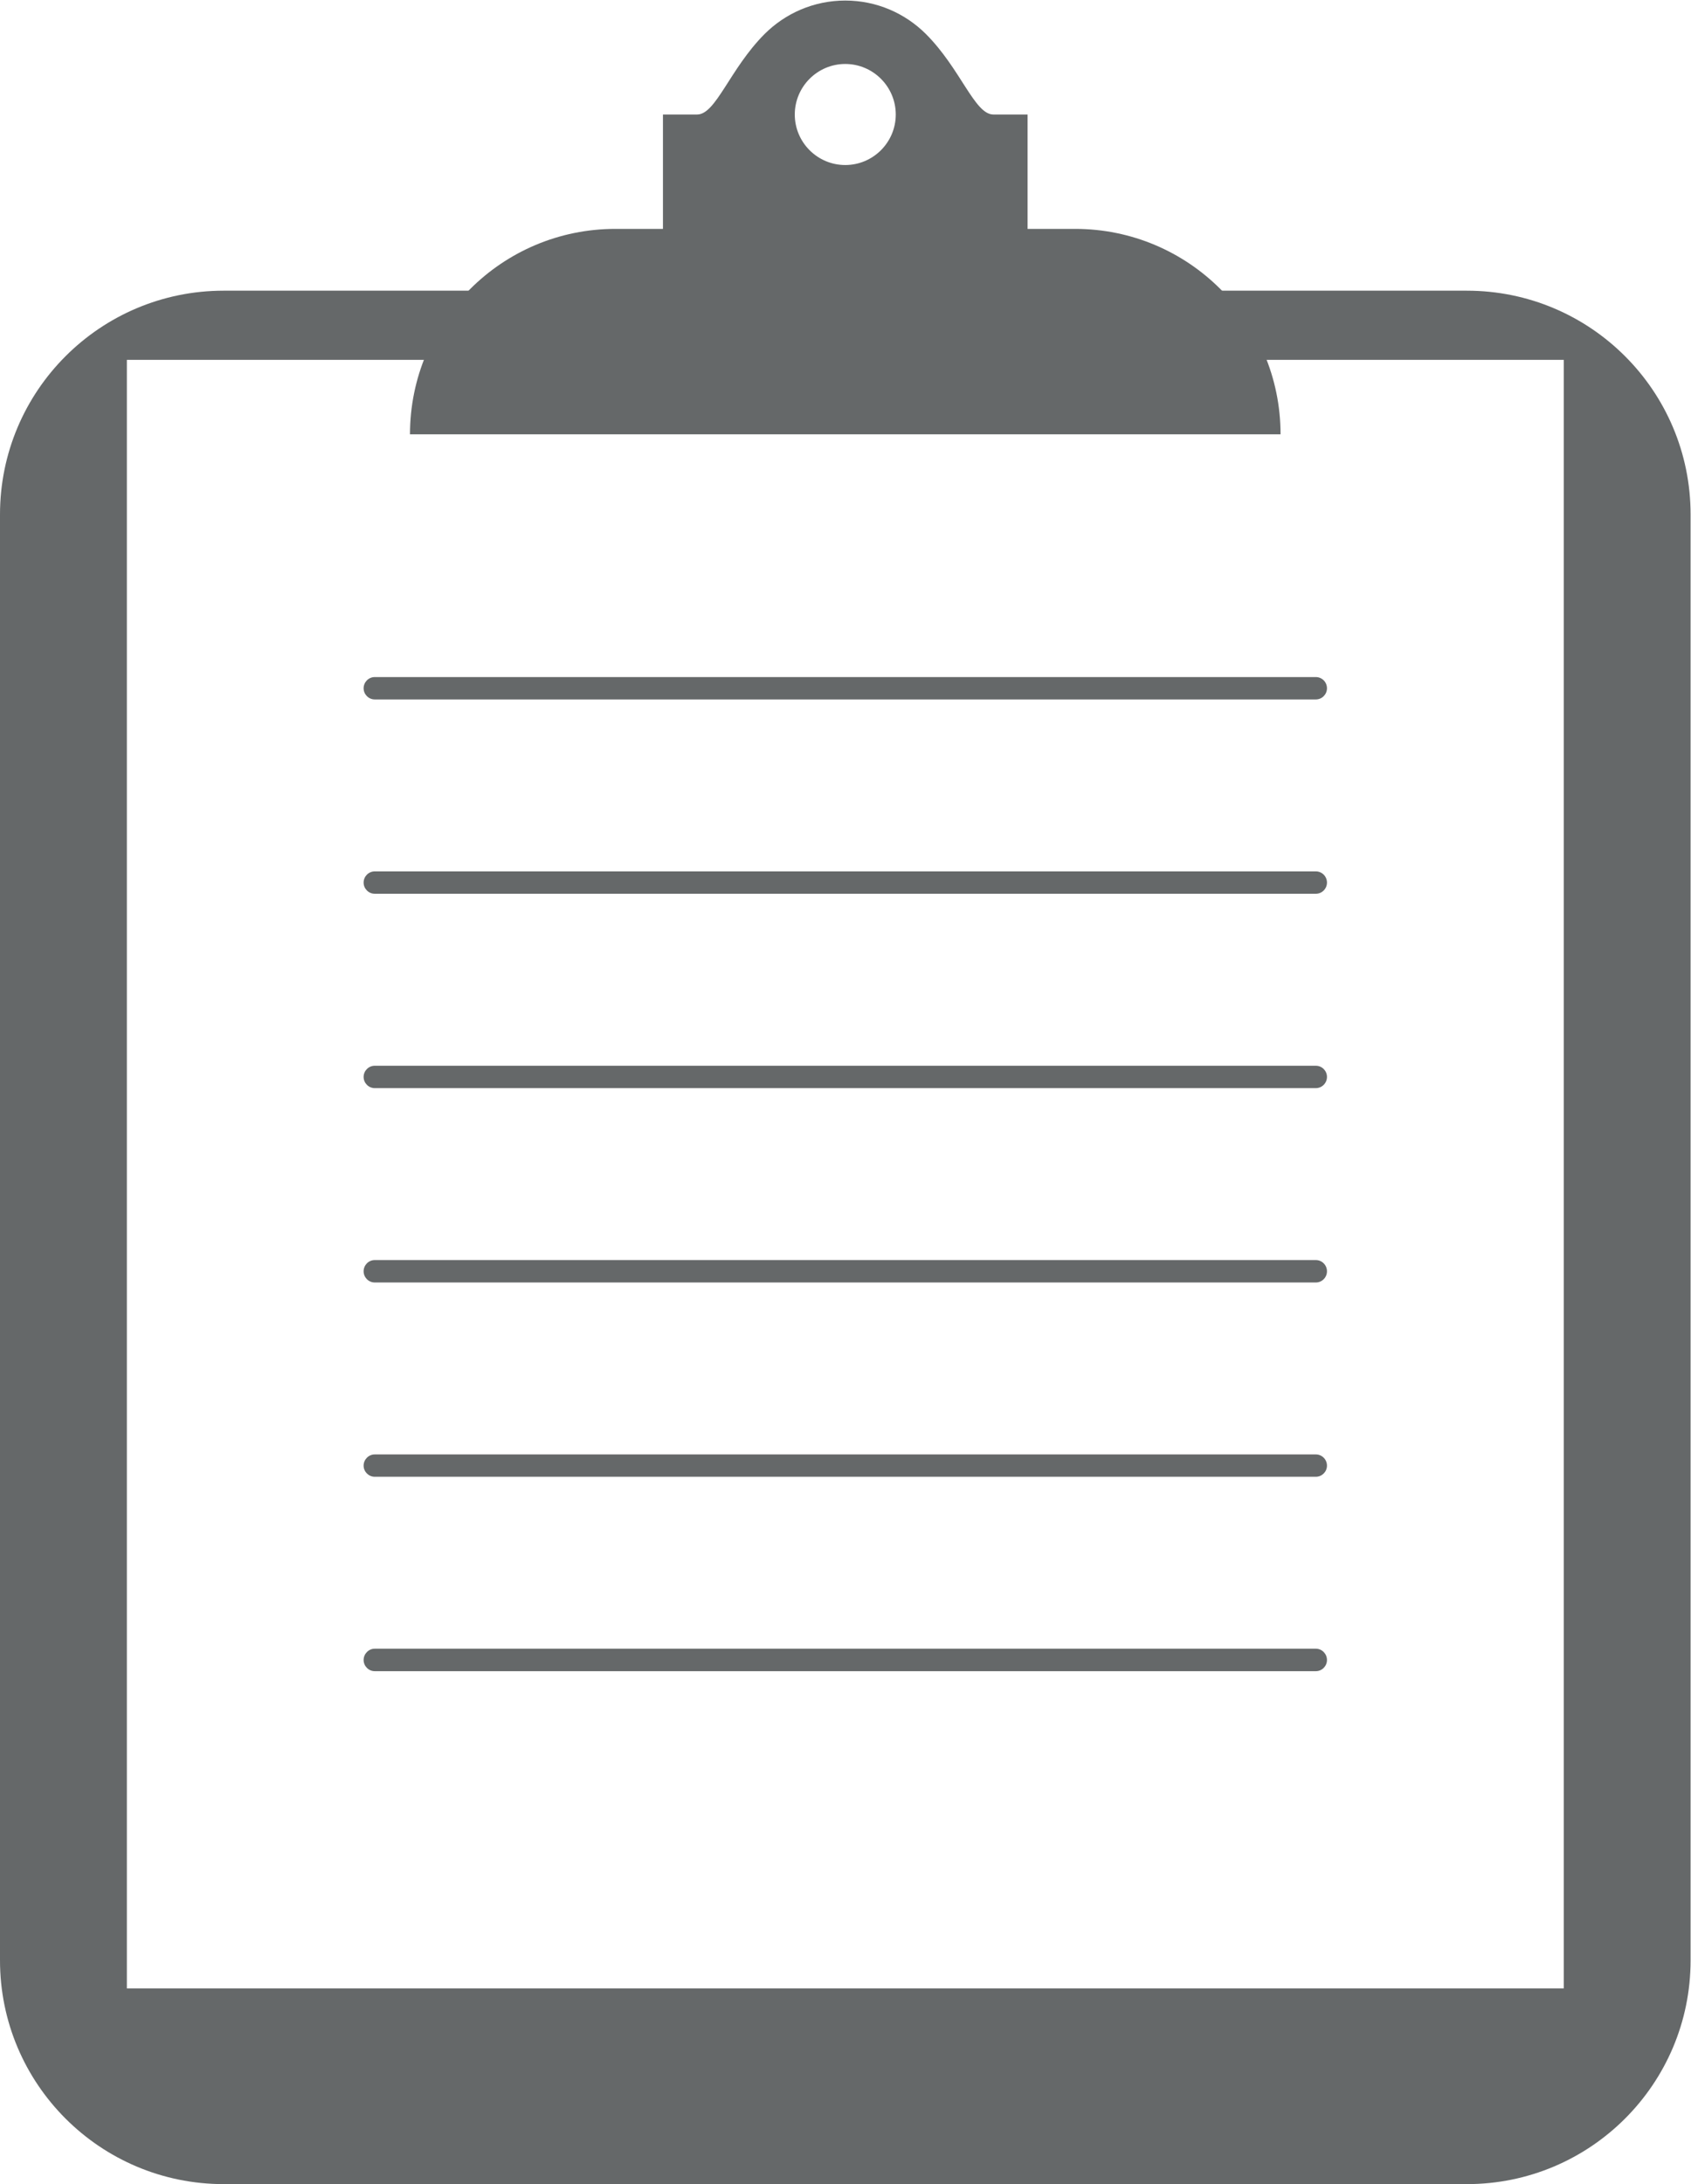 <?xml version="1.0" encoding="UTF-8" standalone="no"?>
<svg
   xmlns:dc="http://purl.org/dc/elements/1.1/"
   xmlns:cc="http://creativecommons.org/ns#"
   xmlns:rdf="http://www.w3.org/1999/02/22-rdf-syntax-ns#"
   xmlns:svg="http://www.w3.org/2000/svg"
   xmlns="http://www.w3.org/2000/svg"
   viewBox="0 0 46.853 60.5"
   height="60.5"
   width="46.853"
   xml:space="preserve"
   version="1.1"
   id="svg2"><defs
     id="defs6"><clipPath
       id="clipPath16"
       clipPathUnits="userSpaceOnUse"><path
         id="path18"
         d="m 0,45.375 35.14,0 L 35.14,0 0,0 0,45.375 Z" /></clipPath></defs><g
     transform="matrix(1.333,0,0,-1.333,0,60.5)"
     id="g10"><g
       id="g12"><g
         clip-path="url(#clipPath16)"
         id="g14"><path
           id="path20"
           style="fill:#656869;fill-opacity:1;fill-rule:nonzero;stroke:none"
           d="m 32.504,4.067 -29.867,0 0,33.842 29.867,0 0,-33.842 z m -2.015,35.279 -25.839,0 C 2.082,39.346 0,37.264 0,34.695 L 0,4.65 C 0,2.082 2.082,0 4.65,0 l 25.839,0 c 2.569,0 4.651,2.082 4.651,4.65 l 0,30.045 c 0,2.569 -2.082,4.651 -4.651,4.651" /><g
           transform="translate(17.569,41.957)"
           id="g22"><path
             id="path24"
             style="fill:#656869;fill-opacity:1;fill-rule:nonzero;stroke:none"
             d="M 0,0 C -0.578,0 -1.049,0.471 -1.049,1.05 -1.049,1.628 -0.578,2.1 0,2.1 0.579,2.1 1.05,1.628 1.05,1.05 1.05,0.471 0.579,0 0,0 m 4.778,-1.327 -0.988,0 0,2.377 -0.712,0 C 2.688,1.05 2.401,1.999 1.674,2.725 1.245,3.152 0.654,3.418 0,3.418 -0.653,3.418 -1.245,3.152 -1.674,2.725 -2.4,1.999 -2.687,1.05 -3.078,1.05 l -0.711,0 0,-2.377 -0.988,0 c -2.359,0 -4.27,-1.911 -4.27,-4.269 l 18.095,0 c 0,2.358 -1.911,4.269 -4.27,4.269" /></g><g
           transform="translate(27.351,30.852)"
           id="g26"><path
             id="path28"
             style="fill:#656869;fill-opacity:1;fill-rule:nonzero;stroke:none"
             d="m 0,0 -19.562,0 c -0.126,0 -0.231,0.104 -0.231,0.232 0,0.129 0.105,0.233 0.231,0.233 L 0,0.465 C 0.127,0.465 0.231,0.361 0.231,0.232 0.231,0.104 0.127,0 0,0" /></g><g
           transform="translate(27.351,26.814)"
           id="g30"><path
             id="path32"
             style="fill:#656869;fill-opacity:1;fill-rule:nonzero;stroke:none"
             d="m 0,0 -19.562,0 c -0.126,0 -0.231,0.104 -0.231,0.232 0,0.129 0.105,0.233 0.231,0.233 L 0,0.465 C 0.127,0.465 0.231,0.361 0.231,0.232 0.231,0.104 0.127,0 0,0" /></g><g
           transform="translate(27.351,22.775)"
           id="g34"><path
             id="path36"
             style="fill:#656869;fill-opacity:1;fill-rule:nonzero;stroke:none"
             d="m 0,0 -19.562,0 c -0.126,0 -0.231,0.104 -0.231,0.233 0,0.128 0.105,0.232 0.231,0.232 L 0,0.465 C 0.127,0.465 0.231,0.361 0.231,0.233 0.231,0.104 0.127,0 0,0" /></g><g
           transform="translate(27.351,18.736)"
           id="g38"><path
             id="path40"
             style="fill:#656869;fill-opacity:1;fill-rule:nonzero;stroke:none"
             d="m 0,0 -19.562,0 c -0.126,0 -0.231,0.104 -0.231,0.233 0,0.129 0.105,0.233 0.231,0.233 L 0,0.466 C 0.127,0.466 0.231,0.362 0.231,0.233 0.231,0.104 0.127,0 0,0" /></g><g
           transform="translate(27.351,14.699)"
           id="g42"><path
             id="path44"
             style="fill:#656869;fill-opacity:1;fill-rule:nonzero;stroke:none"
             d="m 0,0 -19.562,0 c -0.126,0 -0.231,0.104 -0.231,0.231 0,0.129 0.105,0.233 0.231,0.233 L 0,0.464 C 0.127,0.464 0.231,0.36 0.231,0.231 0.231,0.104 0.127,0 0,0" /></g><g
           transform="translate(27.351,10.659)"
           id="g46"><path
             id="path48"
             style="fill:#656869;fill-opacity:1;fill-rule:nonzero;stroke:none"
             d="m 0,0 -19.562,0 c -0.126,0 -0.231,0.105 -0.231,0.232 0,0.129 0.105,0.235 0.231,0.235 L 0,0.467 C 0.127,0.467 0.231,0.361 0.231,0.232 0.231,0.105 0.127,0 0,0" /></g></g></g></g></svg>